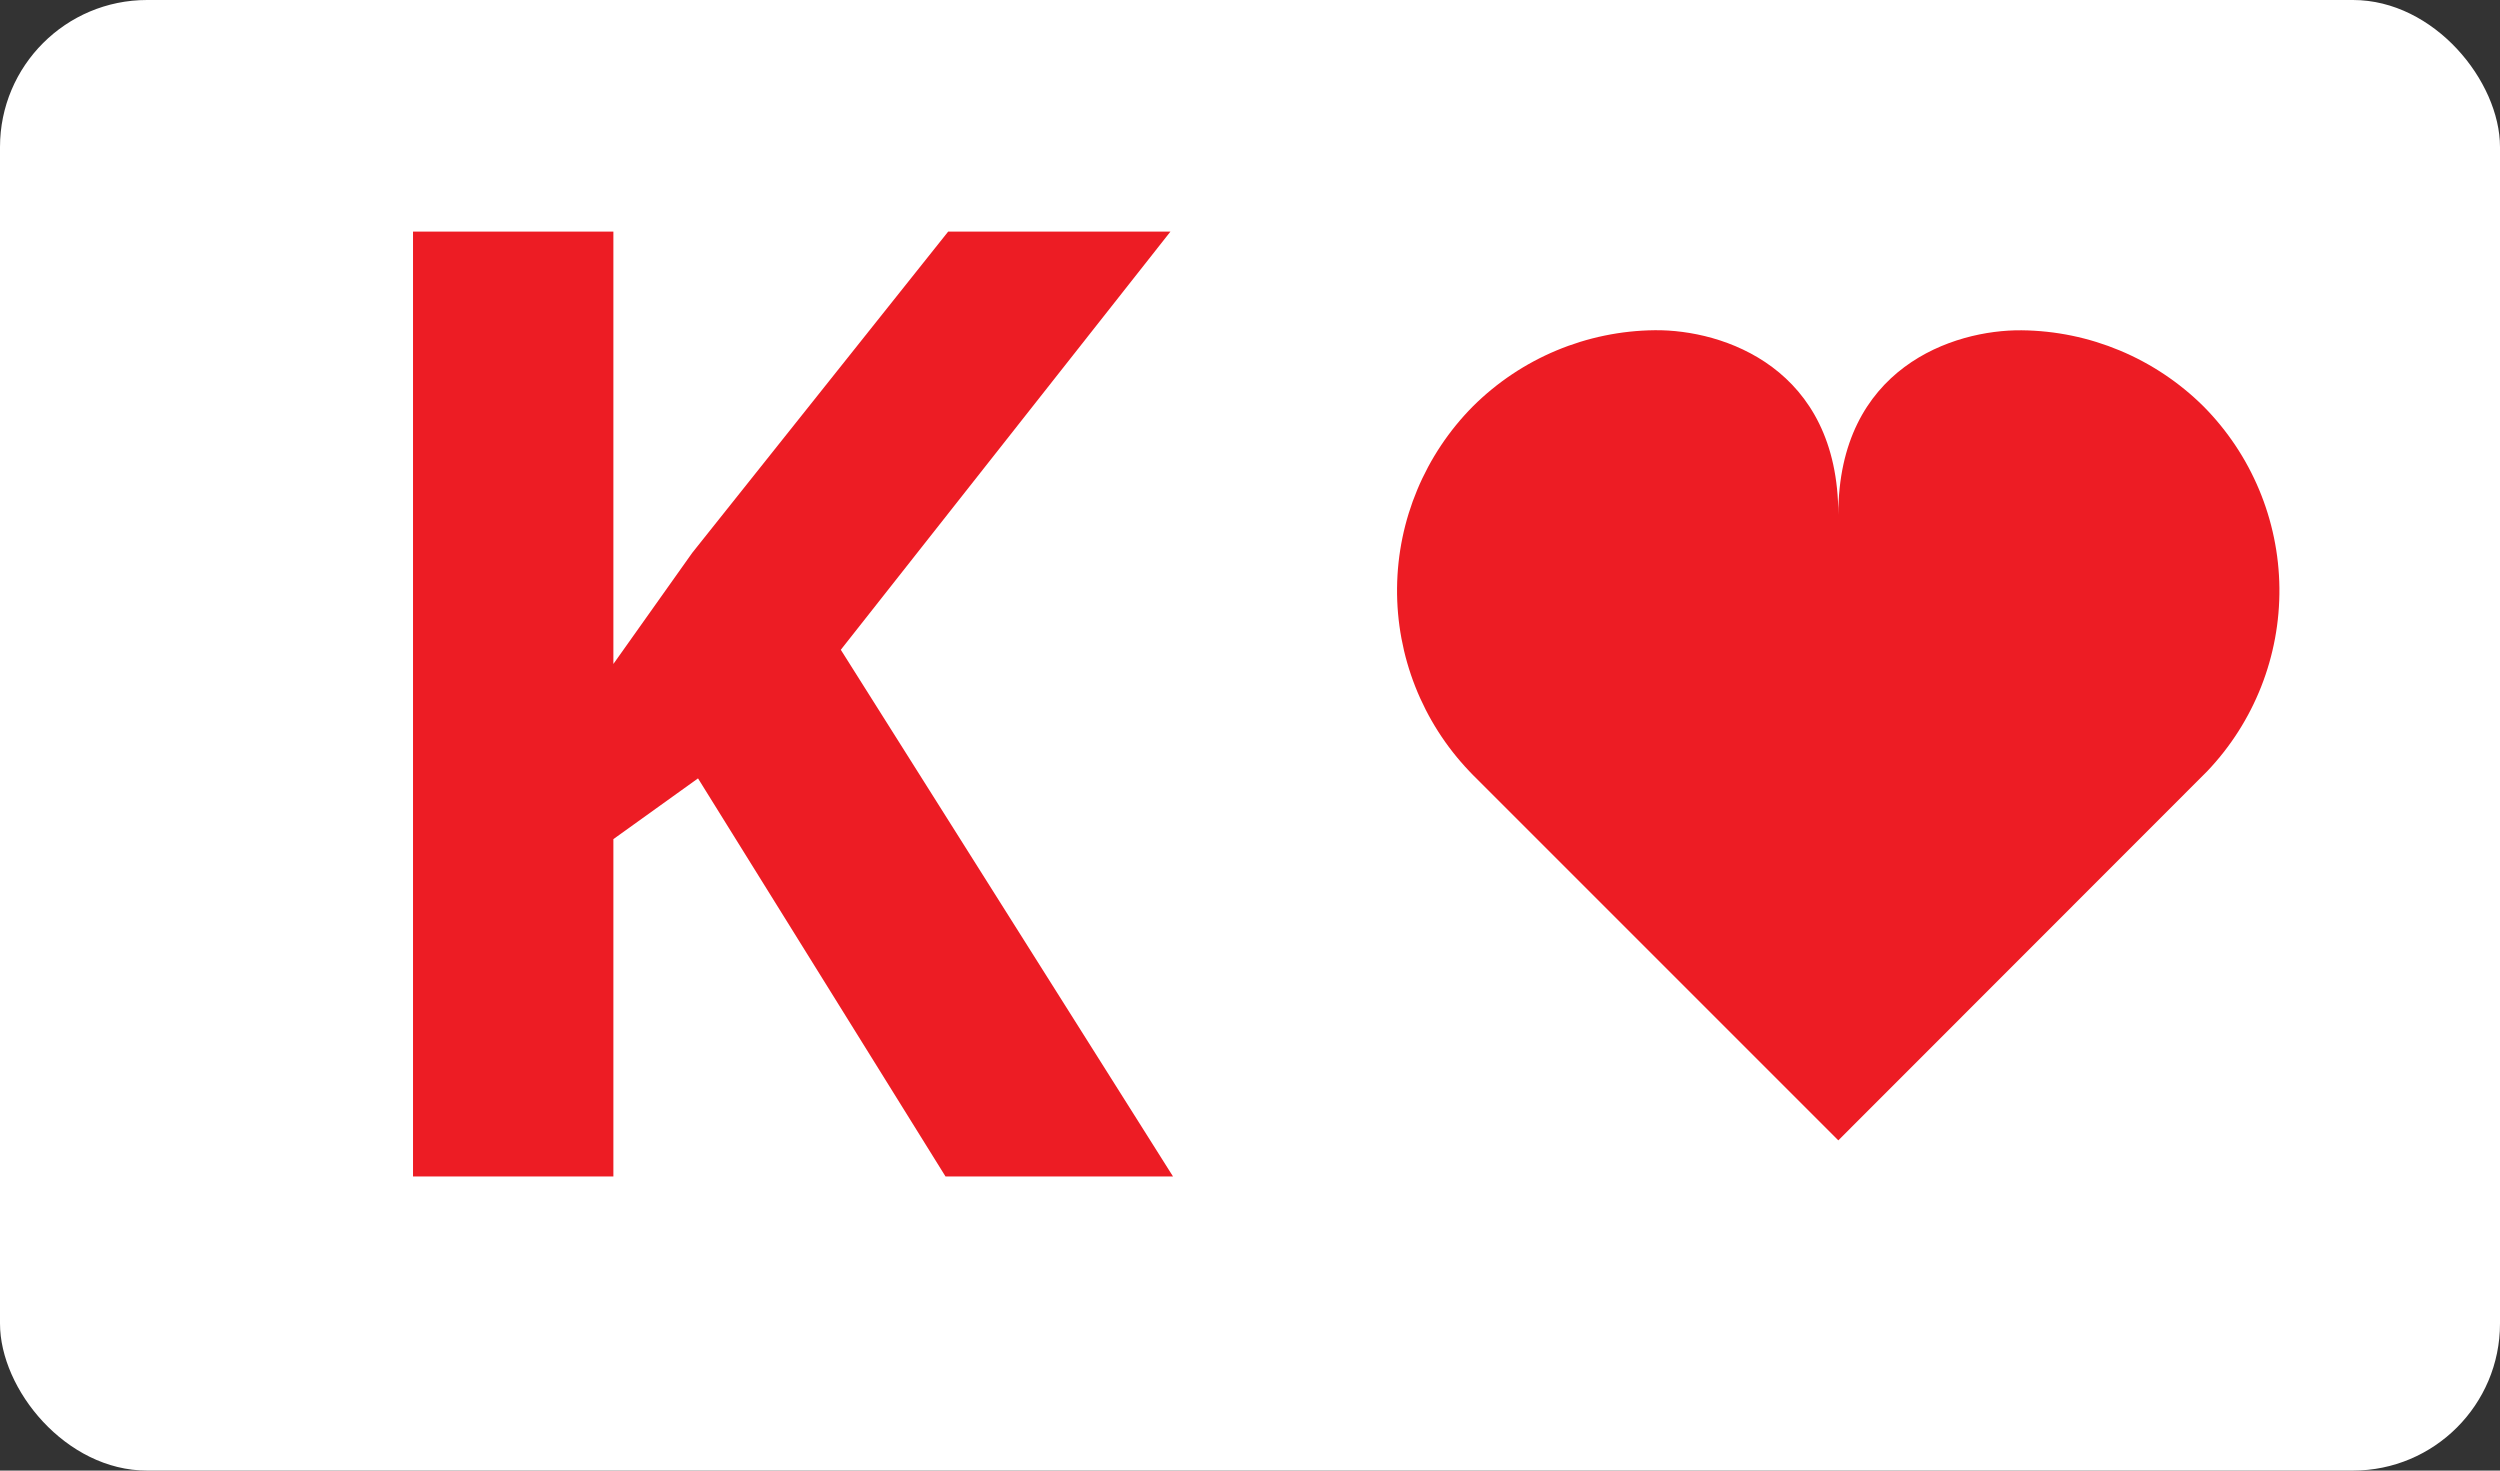 <svg width="34" height="20" viewBox="0 0 34 20" fill="none" xmlns="http://www.w3.org/2000/svg">
<rect x="0" y="0" width="34" height="20" fill="#333333" stroke="none"/>
<rect width="34" height="20" rx="2" fill="white"/>
<path d="M15.953 16H12.859L9.493 10.586L8.342 11.412V16H5.617V3.15H8.342V9.03L9.414 7.519L12.895 3.15H15.918L11.435 8.837L15.953 16Z" fill="#ED1C24"/>
<path d="M29.966 5.525C29.307 4.872 28.42 4.501 27.493 4.492C26.566 4.483 25.001 5 25.001 7C25.001 5 23.435 4.482 22.507 4.491C21.579 4.5 20.691 4.871 20.033 5.525C19.38 6.183 19.009 7.07 19 7.997C18.991 8.925 19.344 9.819 19.984 10.49L20.033 10.541L25.001 15.509L29.966 10.541L30.017 10.49C30.657 9.818 31.009 8.924 31 7.997C30.99 7.069 30.619 6.183 29.966 5.525Z" fill="#ED1C24"/>
</svg>
